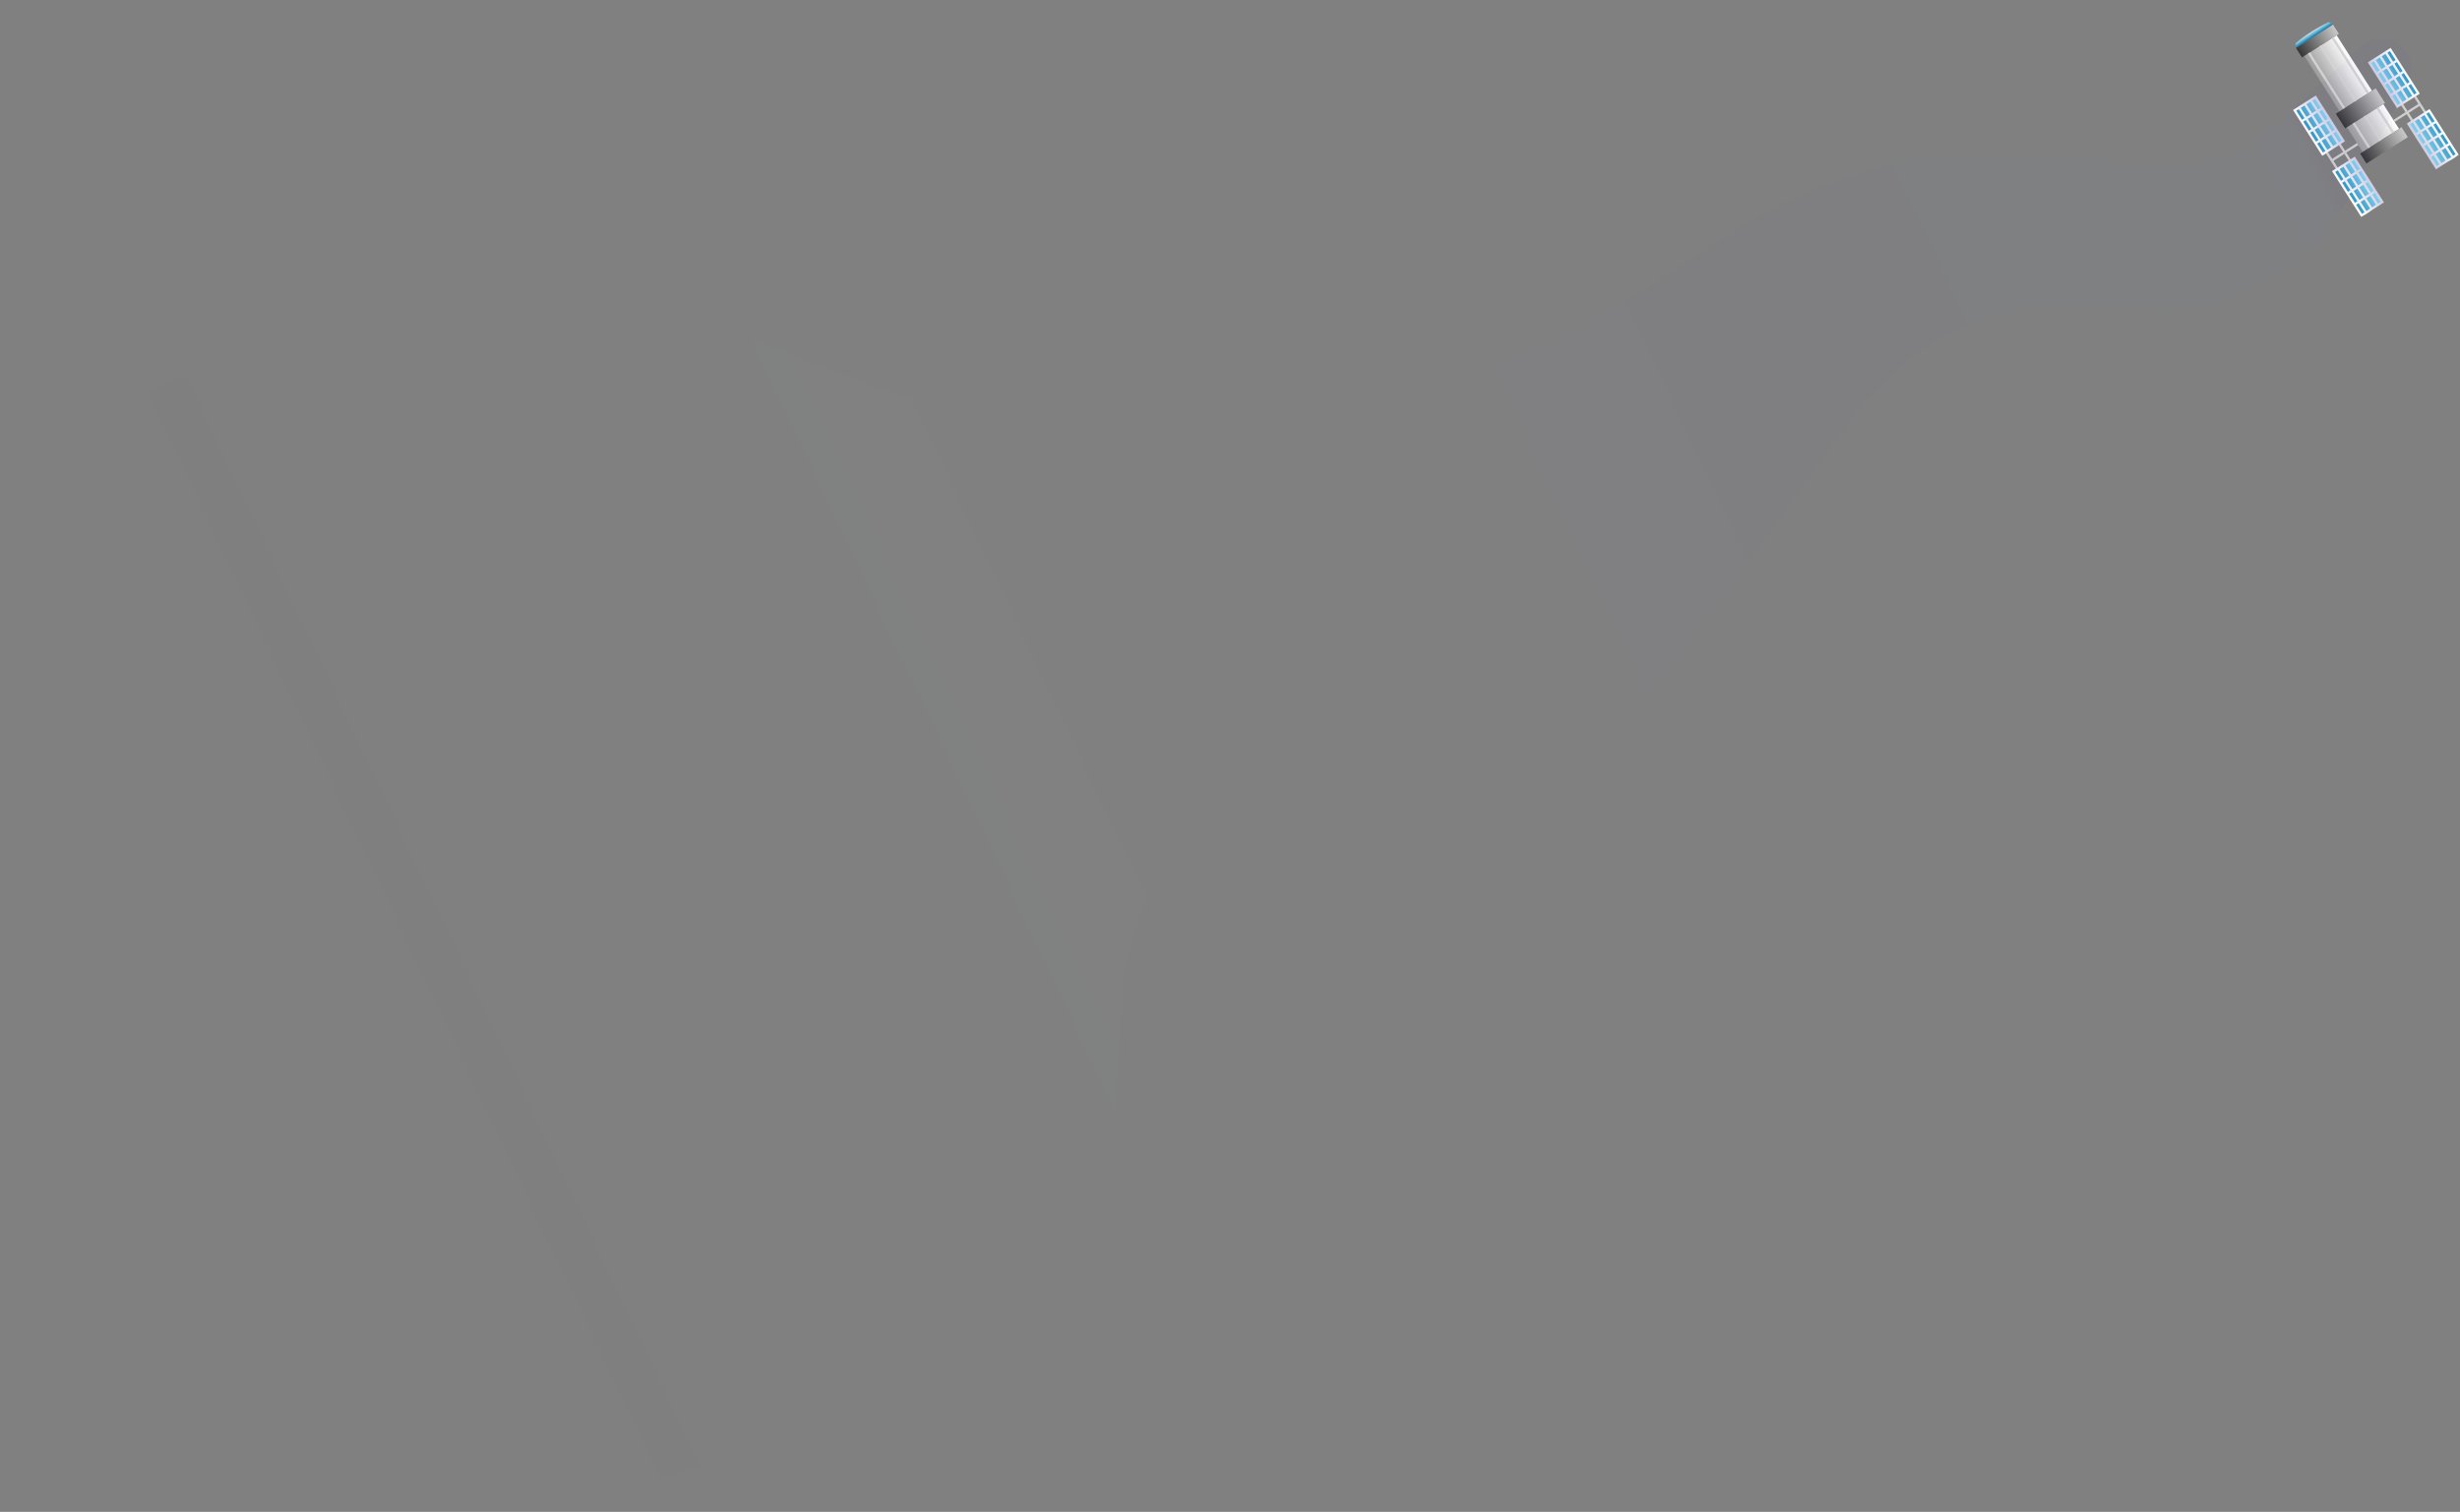 <svg width="1425" height="876" viewBox="0 0 1425 876" fill="none" xmlns="http://www.w3.org/2000/svg">
<rect x="0" y="0" width="1425" height="876" fill="#808080" stroke="none"/>
<path d="M1353.54 20.443L1374.01 52.568L1355.22 64.537L1334.75 32.412L1353.54 20.443Z" fill="url(#paint0_linear_457_122)"/>
<path d="M1351.36 14.172L1354.83 19.622L1333.46 33.235L1329.99 27.785L1351.36 14.172Z" fill="url(#paint1_linear_457_122)"/>
<path d="M1380.54 60.299L1389.68 74.64L1368.6 88.071L1359.46 73.73L1380.54 60.299Z" fill="url(#paint2_linear_457_122)"/>
<path d="M1351.25 21.904L1387.34 78.553" stroke="#D3D3D3" stroke-width="1.36"/>
<path d="M1337.48 30.676L1373.57 87.325" stroke="#D3D3D3" stroke-width="1.36"/>
<path d="M1344.08 26.473L1380.17 83.121" stroke="#D3D3D3" stroke-width="1.36"/>
<path d="M1391.12 73.727L1394.77 79.463L1370.82 94.721L1367.17 88.984L1391.12 73.727Z" fill="url(#paint3_linear_457_122)"/>
<path d="M1376.16 51.197L1381.55 59.659L1358.46 74.368L1353.07 65.907L1376.16 51.197Z" fill="url(#paint4_linear_457_122)"/>
<path d="M1349.08 12.803L1351.36 14.172L1329.99 27.785L1329.72 25.138L1329.85 25.029C1335.69 20.121 1342.15 16.01 1349.08 12.803Z" fill="url(#paint5_linear_457_122)"/>
<path d="M1365.68 83.48L1358.22 88.231M1350.76 92.982L1347.56 87.963M1350.76 92.982L1353.96 98.002M1350.76 92.982L1358.22 88.231M1358.22 88.231L1355.02 83.212M1358.22 88.231L1361.42 93.251" stroke="#CFCFCF" stroke-width="1.36"/>
<path d="M1341.29 56.273L1338.56 58.009L1335.12 60.202L1331.82 62.303L1329.24 63.948L1333.28 70.294L1337.33 76.64L1341.37 82.986L1345.41 89.332L1347.99 87.688L1351.29 85.587L1354.73 83.394L1357.46 81.658L1353.42 75.312L1349.37 68.966L1345.33 62.62L1341.29 56.273Z" fill="url(#paint6_linear_457_122)"/>
<path d="M1338.56 58.009L1341.29 56.273L1345.33 62.62M1338.56 58.009L1354.73 83.394M1338.56 58.009L1335.12 60.202M1354.73 83.394L1357.46 81.658L1353.42 75.312M1354.73 83.394L1351.29 85.587M1331.82 62.303L1329.24 63.948L1333.28 70.294M1331.82 62.303L1347.99 87.688M1331.82 62.303L1335.12 60.202M1347.99 87.688L1345.41 89.332L1341.37 82.986M1347.99 87.688L1351.29 85.587M1335.12 60.202L1351.29 85.587M1349.37 68.966L1337.33 76.64M1349.37 68.966L1345.33 62.62M1349.37 68.966L1353.42 75.312M1337.33 76.64L1333.28 70.294M1337.33 76.64L1341.37 82.986M1345.33 62.62L1333.28 70.294M1353.42 75.312L1341.37 82.986" stroke="url(#paint7_linear_457_122)" stroke-width="1.36"/>
<path d="M1363.85 91.697L1361.13 93.433L1357.69 95.626L1354.39 97.727L1351.81 99.372L1355.85 105.718L1359.89 112.064L1363.94 118.41L1367.98 124.756L1370.65 123.255L1373.86 121.01L1377.3 118.818L1380.03 117.082L1375.98 110.736L1371.94 104.389L1367.9 98.043L1363.85 91.697Z" fill="url(#paint8_linear_457_122)"/>
<path d="M1361.13 93.433L1363.85 91.697L1367.9 98.043M1361.13 93.433L1377.3 118.818M1361.13 93.433L1357.69 95.626M1377.3 118.818L1380.03 117.082L1375.98 110.736M1377.3 118.818L1373.86 121.01M1354.39 97.727L1351.81 99.372L1355.85 105.718M1354.39 97.727L1370.65 123.255M1354.39 97.727L1357.69 95.626M1370.65 123.255L1367.98 124.756L1363.94 118.41M1370.65 123.255L1373.86 121.01M1357.69 95.626L1373.86 121.01M1371.94 104.389L1359.89 112.064M1371.94 104.389L1367.9 98.043M1371.94 104.389L1375.98 110.736M1359.89 112.064L1355.85 105.718M1359.89 112.064L1363.94 118.41M1367.9 98.043L1355.85 105.718M1375.98 110.736L1363.94 118.41" stroke="url(#paint9_linear_457_122)" stroke-width="1.36"/>
<path d="M1386.76 70.051L1394.36 65.209M1401.81 60.458L1398.62 55.438M1401.81 60.458L1405.01 65.477M1401.81 60.458L1394.36 65.209M1394.36 65.209L1391.16 60.189M1394.36 65.209L1397.55 70.228" stroke="#CFCFCF" stroke-width="1.36"/>
<path d="M1372.55 36.357L1375.27 34.621L1378.72 32.429L1382.02 30.327L1384.6 28.683L1388.64 35.029L1392.68 41.375L1396.73 47.721L1400.77 54.067L1398.19 55.712L1394.89 57.813L1391.45 60.006L1388.72 61.742L1384.68 55.396L1380.64 49.05L1376.59 42.703L1372.55 36.357Z" fill="url(#paint10_linear_457_122)"/>
<path d="M1375.27 34.621L1372.55 36.357L1376.59 42.703M1375.27 34.621L1391.45 60.006M1375.27 34.621L1378.72 32.429M1391.45 60.006L1388.72 61.742L1384.68 55.396M1391.45 60.006L1394.89 57.813M1382.02 30.327L1384.6 28.683L1388.64 35.029M1382.02 30.327L1398.19 55.712M1382.02 30.327L1378.72 32.429M1398.19 55.712L1400.77 54.067L1396.73 47.721M1398.19 55.712L1394.89 57.813M1378.72 32.429L1394.89 57.813M1380.64 49.05L1392.68 41.375M1380.64 49.05L1376.59 42.703M1380.64 49.05L1384.68 55.396M1392.68 41.375L1388.64 35.029M1392.68 41.375L1396.73 47.721M1376.59 42.703L1388.64 35.029M1384.68 55.396L1396.73 47.721" stroke="url(#paint11_linear_457_122)" stroke-width="1.36"/>
<path d="M1395.12 71.781L1397.84 70.045L1401.28 67.853L1404.58 65.751L1407.16 64.107L1411.21 70.453L1415.25 76.799L1419.29 83.145L1423.34 89.491L1420.85 91.279L1417.46 93.237L1414.01 95.43L1411.29 97.166L1407.25 90.82L1403.2 84.473L1399.16 78.127L1395.12 71.781Z" fill="url(#paint12_linear_457_122)"/>
<path d="M1397.84 70.045L1395.12 71.781L1399.16 78.127M1397.84 70.045L1414.01 95.43M1397.84 70.045L1401.28 67.853M1414.01 95.43L1411.29 97.166L1407.25 90.82M1414.01 95.43L1417.46 93.237M1404.58 65.751L1407.16 64.107L1411.21 70.453M1404.58 65.751L1420.85 91.279M1404.58 65.751L1401.28 67.853M1420.85 91.279L1423.34 89.491L1419.29 83.145M1420.85 91.279L1417.46 93.237M1401.28 67.853L1417.46 93.237M1403.2 84.473L1415.25 76.799M1403.2 84.473L1399.16 78.127M1403.2 84.473L1407.25 90.82M1415.25 76.799L1411.21 70.453M1415.25 76.799L1419.29 83.145M1399.16 78.127L1411.21 70.453M1407.25 90.82L1419.29 83.145" stroke="url(#paint13_linear_457_122)" stroke-width="1.36"/>
<path d="M1362.93 110.892L1394.91 47.645C1398.03 41.473 1397.21 34.042 1392.83 28.689C1386.47 20.905 1374.86 20.088 1367.46 26.903L1316.42 73.929C1299.66 89.364 1277.3 97.228 1254.57 95.673L1172.69 90.071C1113.17 86 1053.96 101.485 1004.06 134.171L951.573 168.554C901.739 201.196 845.545 222.89 786.704 232.199L714.578 243.611C640.816 255.281 565.277 247.118 495.711 219.959L451.013 202.508C350.619 163.313 239.015 164.119 139.197 204.759L-0 261.432L308.968 876.001L494.992 825.763C581.077 802.514 642.357 726.418 646.716 637.356L649.487 580.757C653.991 488.729 737.409 420.996 828.401 435.485C885.986 444.655 943.836 420.68 978.053 373.464L1074.45 240.445C1107.11 195.384 1161.42 171.301 1216.74 177.355L1236.39 179.505C1288.75 185.235 1339.17 157.896 1362.93 110.892Z" fill="url(#paint14_linear_457_122)" fill-opacity="0.1"/>
<defs>
<linearGradient id="paint0_linear_457_122" x1="1361.58" y1="33.064" x2="1342.65" y2="45.124" gradientUnits="userSpaceOnUse">
<stop stop-color="white"/>
<stop offset="1" stop-color="#9B9B9B"/>
</linearGradient>
<linearGradient id="paint1_linear_457_122" x1="1354.7" y1="19.706" x2="1333.46" y2="33.235" gradientUnits="userSpaceOnUse">
<stop stop-color="#C8C8C8"/>
<stop offset="1" stop-color="#363636"/>
</linearGradient>
<linearGradient id="paint2_linear_457_122" x1="1384.13" y1="65.933" x2="1362.89" y2="79.466" gradientUnits="userSpaceOnUse">
<stop stop-color="white"/>
<stop offset="1" stop-color="#9B9B9B"/>
</linearGradient>
<linearGradient id="paint3_linear_457_122" x1="1394.62" y1="79.558" x2="1370.82" y2="94.721" gradientUnits="userSpaceOnUse">
<stop stop-color="#C8C8C8"/>
<stop offset="1" stop-color="#363636"/>
</linearGradient>
<linearGradient id="paint4_linear_457_122" x1="1381.41" y1="59.75" x2="1358.46" y2="74.368" gradientUnits="userSpaceOnUse">
<stop stop-color="#C8C8C8"/>
<stop offset="1" stop-color="#363636"/>
</linearGradient>
<linearGradient id="paint5_linear_457_122" x1="1338.57" y1="17.68" x2="1340.68" y2="20.978" gradientUnits="userSpaceOnUse">
<stop stop-color="#FEFEFE"/>
<stop offset="1" stop-color="#047DB1"/>
</linearGradient>
<linearGradient id="paint6_linear_457_122" x1="1349.9" y1="68.528" x2="1336.56" y2="77.025" gradientUnits="userSpaceOnUse">
<stop stop-color="#93D6F3"/>
<stop offset="1" stop-color="#2691BF"/>
</linearGradient>
<linearGradient id="paint7_linear_457_122" x1="1336.56" y1="77.025" x2="1349.76" y2="68.62" gradientUnits="userSpaceOnUse">
<stop stop-color="white"/>
<stop offset="1" stop-color="#D0CFE3"/>
</linearGradient>
<linearGradient id="paint8_linear_457_122" x1="1372.51" y1="104.024" x2="1359.18" y2="112.521" gradientUnits="userSpaceOnUse">
<stop stop-color="#93D6F3"/>
<stop offset="1" stop-color="#2691BF"/>
</linearGradient>
<linearGradient id="paint9_linear_457_122" x1="1359.18" y1="112.521" x2="1372.37" y2="104.115" gradientUnits="userSpaceOnUse">
<stop stop-color="white"/>
<stop offset="1" stop-color="#D0CFE3"/>
</linearGradient>
<linearGradient id="paint10_linear_457_122" x1="1380.02" y1="49.343" x2="1393.35" y2="40.846" gradientUnits="userSpaceOnUse">
<stop stop-color="#93D6F3"/>
<stop offset="1" stop-color="#2691BF"/>
</linearGradient>
<linearGradient id="paint11_linear_457_122" x1="1393.35" y1="40.846" x2="1380.16" y2="49.252" gradientUnits="userSpaceOnUse">
<stop stop-color="white"/>
<stop offset="1" stop-color="#D0CFE3"/>
</linearGradient>
<linearGradient id="paint12_linear_457_122" x1="1402.63" y1="84.838" x2="1415.97" y2="76.341" gradientUnits="userSpaceOnUse">
<stop stop-color="#93D6F3"/>
<stop offset="1" stop-color="#2691BF"/>
</linearGradient>
<linearGradient id="paint13_linear_457_122" x1="1415.97" y1="76.341" x2="1402.77" y2="84.747" gradientUnits="userSpaceOnUse">
<stop stop-color="white"/>
<stop offset="1" stop-color="#D0CFE3"/>
</linearGradient>
<linearGradient id="paint14_linear_457_122" x1="1400.04" y1="34.547" x2="160.377" y2="619.229" gradientUnits="userSpaceOnUse">
<stop stop-color="#4C5BDD" stop-opacity="0.27"/>
<stop offset="1" stop-color="#D9D9D9" stop-opacity="0"/>
<stop offset="1" stop-color="#3245E9" stop-opacity="0"/>
</linearGradient>
</defs>
</svg>
